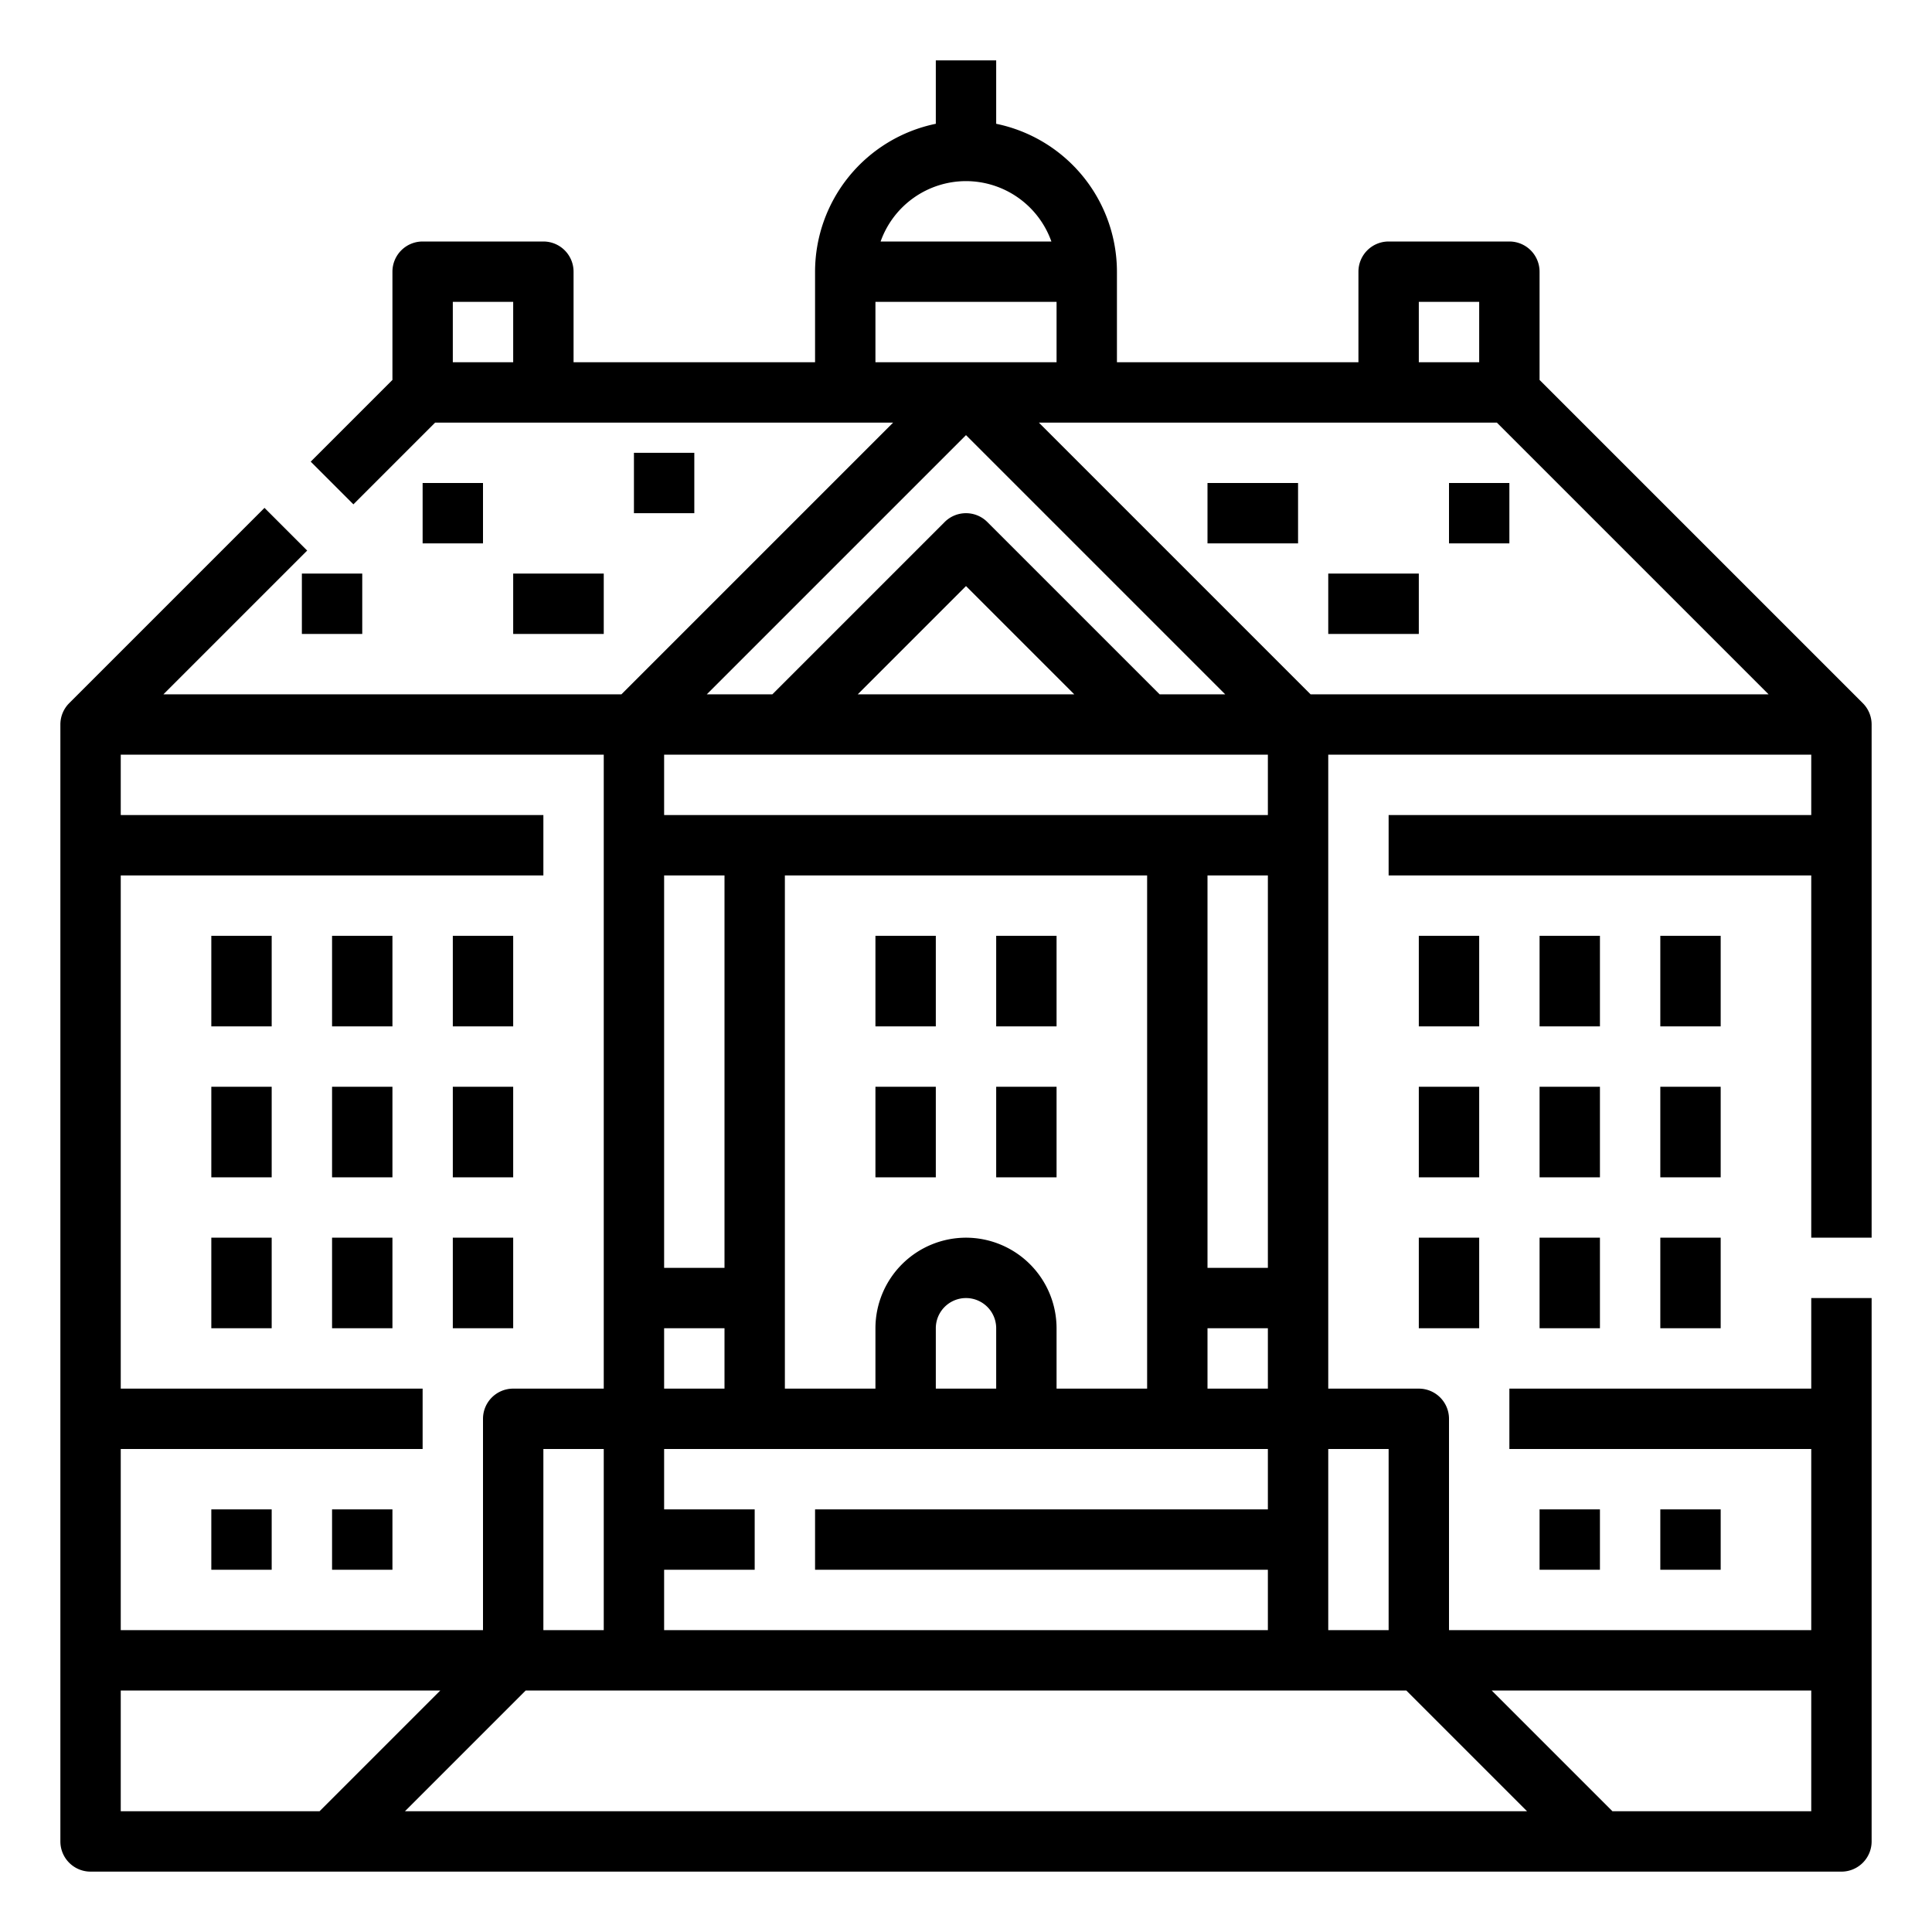 <?xml version="1.0" encoding="UTF-8"?>
<svg xmlns="http://www.w3.org/2000/svg" viewBox="0 0 512 512" width="512" height="512"><g id="Outline"><path d="M408,100.686V72a8,8,0,0,0-8-8H368a8,8,0,0,0-8,8V96H296V72a40.068,40.068,0,0,0-32-39.195V16H248V32.805A40.068,40.068,0,0,0,216,72V96H152V72a8,8,0,0,0-8-8H112a8,8,0,0,0-8,8v28.686L82.343,122.343l11.314,11.314L115.313,112H236.686l-72,72H43.314l38.093-38.093L70.093,134.593l-51.75,51.75A8,8,0,0,0,16,192V488a8,8,0,0,0,8,8H488a8,8,0,0,0,8-8V344H480v24H400v16h80v48H384V376a8,8,0,0,0-8-8H352V200H480v16H368v16H480v96h16V192a8,8,0,0,0-2.343-5.657ZM136,96H120V80h16ZM376,80h16V96H376ZM256,48a24.042,24.042,0,0,1,22.629,16H233.371A24.042,24.042,0,0,1,256,48ZM232,96V80h48V96Zm24,19.313L324.687,184H307.314l-45.657-45.657a8,8,0,0,0-11.314,0L204.686,184H187.313ZM284.687,184H227.313L256,155.313ZM176,200H336v16H176ZM320,336V232h16V336Zm16,16v16H320V352Zm-80-24a24.028,24.028,0,0,0-24,24v16H208V232h96V368H280V352A24.028,24.028,0,0,0,256,328Zm8,24v16H248V352a8,8,0,0,1,16,0ZM176,232h16V336H176Zm0,120h16v16H176Zm0,64h24V400H176V384H336v16H216v16H336v16H176ZM32,384h80V368H32V232H144V216H32V200H160V368H136a8,8,0,0,0-8,8v56H32Zm128,0v48H144V384ZM32,480V448h84.686l-32,32Zm448-32v32H427.314l-32-32Zm-75.313,32H107.313l32-32H372.687ZM368,384v48H352V384ZM347.314,184l-72-72H396.687l72,72ZM128,128v16H112V128Zm32,24v16H136V152Zm160-24h24v16H320Zm-136-8v16H168V120Zm168,32h24v16H352Zm32-24h16v16H384ZM80,168V152H96v16ZM56,248H72v24H56Zm32,0h16v24H88Zm48,24H120V248h16ZM56,288H72v24H56Zm32,0h16v24H88Zm48,24H120V288h16ZM56,328H72v24H56Zm32,0h16v24H88Zm48,24H120V328h16Zm96-64h16v24H232Zm48,24H264V288h16Zm-48-64h16v24H232Zm48,24H264V248h16Zm112,0H376V248h16Zm32,0H408V248h16Zm32,0H440V248h16Zm-64,40H376V288h16Zm32,0H408V288h16Zm32,0H440V288h16Zm-80,16h16v24H376Zm32,0h16v24H408Zm32,0h16v24H440ZM56,400H72v16H56Zm32,0h16v16H88Zm336,0v16H408V400Zm32,0v16H440V400Z"/></g></svg>

